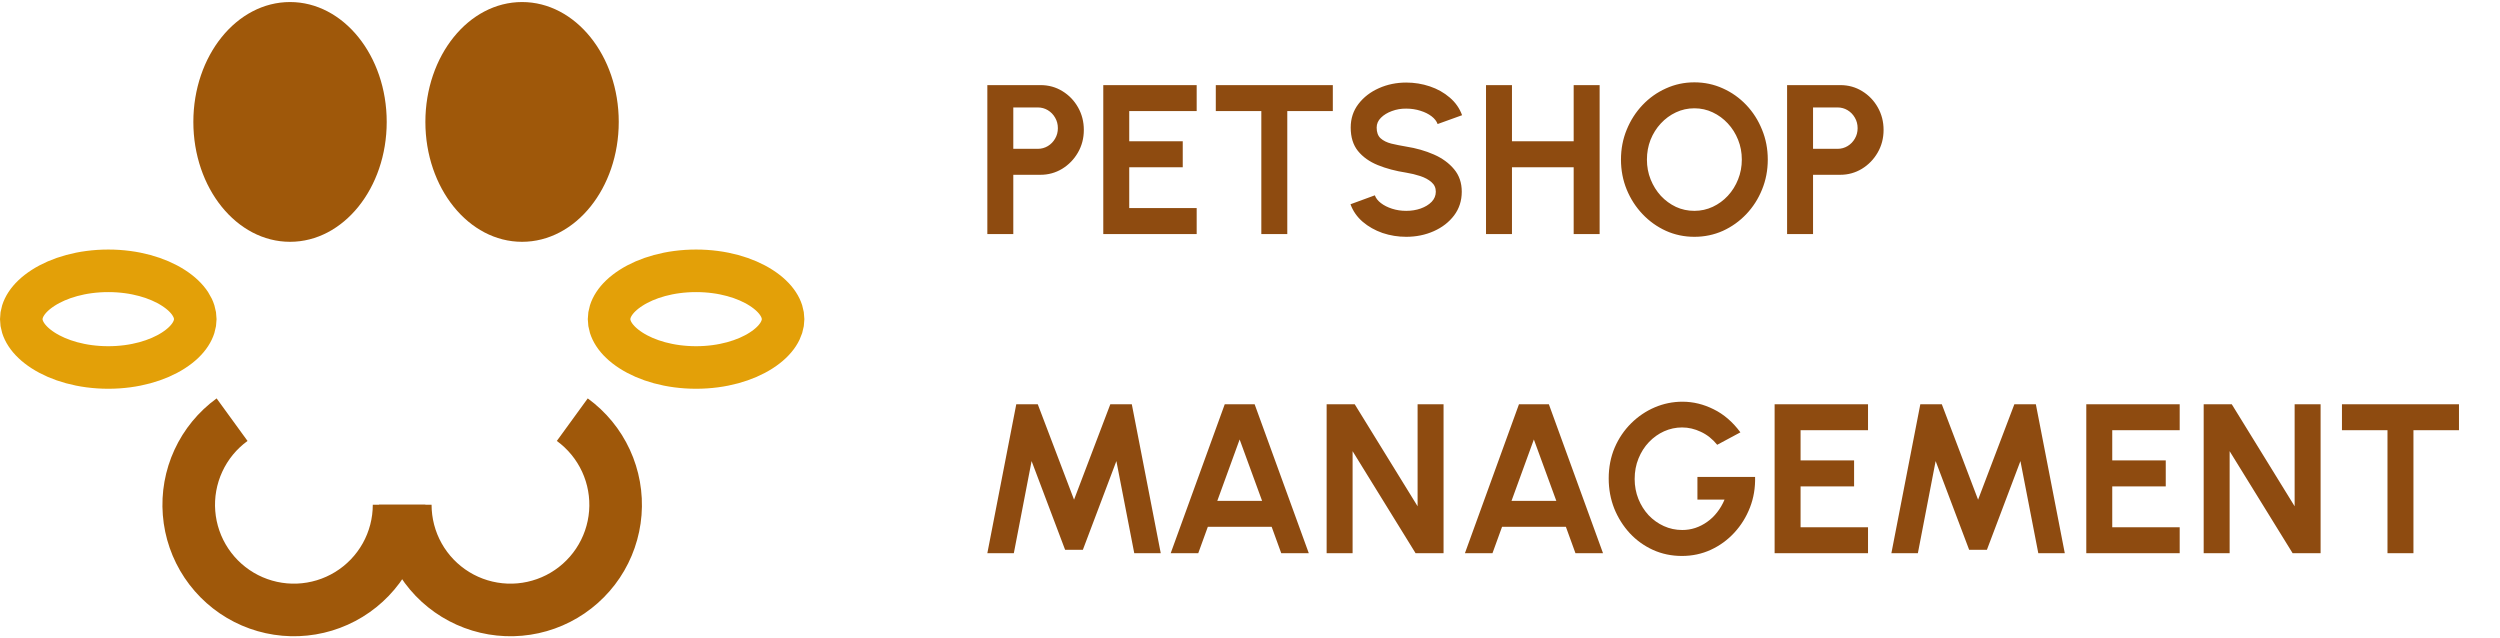 <svg width="235" height="60" viewBox="0 0 235 60" fill="none" xmlns="http://www.w3.org/2000/svg">
<path d="M39.986 47.448C39.986 49.563 39.443 51.642 38.41 53.487C37.377 55.332 35.887 56.882 34.084 57.986C32.281 59.091 30.225 59.715 28.112 59.798C25.999 59.881 23.9 59.421 22.016 58.461C20.131 57.501 18.525 56.073 17.35 54.315C16.175 52.557 15.471 50.526 15.306 48.418C15.139 46.31 15.517 44.194 16.403 42.274C17.288 40.354 18.651 38.693 20.362 37.45L23.268 41.449C22.241 42.195 21.423 43.191 20.892 44.344C20.361 45.496 20.134 46.765 20.234 48.03C20.334 49.295 20.756 50.513 21.461 51.568C22.166 52.623 23.13 53.48 24.26 54.056C25.391 54.632 26.65 54.908 27.918 54.858C29.186 54.808 30.419 54.434 31.501 53.771C32.583 53.108 33.477 52.179 34.097 51.072C34.717 49.965 35.042 48.717 35.042 47.448H39.986Z" fill="#9F580A"/>
<path d="M55.248 37.45C56.959 38.693 58.322 40.354 59.207 42.274C60.092 44.194 60.47 46.31 60.304 48.418C60.138 50.526 59.434 52.557 58.26 54.315C57.085 56.073 55.478 57.501 53.594 58.461C51.71 59.421 49.611 59.881 47.498 59.798C45.385 59.715 43.328 59.091 41.525 57.986C39.722 56.882 38.233 55.333 37.2 53.487C36.166 51.642 35.624 49.563 35.624 47.448L40.568 47.448C40.568 48.717 40.893 49.965 41.513 51.072C42.133 52.179 43.027 53.108 44.108 53.771C45.19 54.434 46.424 54.808 47.692 54.858C48.96 54.908 50.219 54.632 51.35 54.056C52.48 53.48 53.444 52.623 54.149 51.568C54.854 50.513 55.276 49.295 55.376 48.03C55.475 46.765 55.249 45.496 54.718 44.344C54.186 43.191 53.368 42.195 52.342 41.449L55.248 37.45Z" fill="#9F580A"/>
<path d="M65.432 25.457C67.917 25.457 70.074 26.108 71.547 27.056C73.042 28.017 73.61 29.104 73.61 30C73.61 30.896 73.042 31.983 71.547 32.944C70.074 33.892 67.917 34.543 65.432 34.543C62.947 34.543 60.789 33.892 59.316 32.944C57.821 31.983 57.253 30.896 57.253 30C57.253 29.104 57.821 28.017 59.316 27.056C60.789 26.108 62.947 25.457 65.432 25.457Z" stroke="#E3A008" stroke-width="4"/>
<path d="M10.179 25.457C12.664 25.457 14.82 26.108 16.294 27.056C17.789 28.017 18.356 29.104 18.356 30C18.356 30.896 17.789 31.983 16.294 32.944C14.82 33.892 12.664 34.543 10.179 34.543C7.694 34.543 5.536 33.892 4.062 32.944C2.568 31.983 2 30.896 2 30C2 29.104 2.567 28.017 4.062 27.056C5.536 26.108 7.694 25.457 10.179 25.457Z" stroke="#E3A008" stroke-width="4"/>
<ellipse cx="27.263" cy="11.461" rx="9.088" ry="11.269" fill="#9F580A"/>
<ellipse cx="49.074" cy="11.461" rx="9.088" ry="11.269" fill="#9F580A"/>
<path d="M92.81 22V8H97.81C98.57 8 99.256 8.19 99.87 8.57C100.49 8.95 100.98 9.46 101.34 10.1C101.7 10.74 101.88 11.443 101.88 12.21C101.88 12.997 101.693 13.71 101.32 14.35C100.953 14.983 100.46 15.49 99.84 15.87C99.22 16.243 98.543 16.43 97.81 16.43H95.25V22H92.81ZM95.25 13.99H97.55C97.896 13.99 98.213 13.903 98.5 13.73C98.786 13.557 99.013 13.323 99.18 13.03C99.353 12.737 99.44 12.41 99.44 12.05C99.44 11.683 99.353 11.353 99.18 11.06C99.013 10.767 98.786 10.533 98.5 10.36C98.213 10.187 97.896 10.1 97.55 10.1H95.25V13.99ZM103.708 22V8H112.488V10.44H106.148V13.28H111.178V15.72H106.148V19.56H112.488V22H103.708ZM125.285 8V10.44H121.005V22H118.565V10.44H114.285V8H125.285ZM132.186 22.26C131.412 22.26 130.669 22.14 129.956 21.9C129.249 21.653 128.629 21.303 128.096 20.85C127.562 20.39 127.179 19.84 126.946 19.2L129.236 18.36C129.329 18.627 129.519 18.87 129.806 19.09C130.092 19.31 130.442 19.487 130.856 19.62C131.269 19.753 131.712 19.82 132.186 19.82C132.672 19.82 133.126 19.747 133.546 19.6C133.972 19.447 134.316 19.237 134.576 18.97C134.836 18.697 134.966 18.38 134.966 18.02C134.966 17.653 134.829 17.353 134.556 17.12C134.282 16.88 133.932 16.69 133.506 16.55C133.079 16.41 132.639 16.303 132.186 16.23C131.192 16.077 130.302 15.84 129.516 15.52C128.729 15.2 128.106 14.757 127.646 14.19C127.192 13.623 126.966 12.89 126.966 11.99C126.966 11.143 127.209 10.403 127.696 9.77C128.182 9.137 128.822 8.643 129.616 8.29C130.409 7.937 131.266 7.76 132.186 7.76C132.952 7.76 133.692 7.88 134.406 8.12C135.119 8.36 135.742 8.71 136.276 9.17C136.816 9.63 137.202 10.183 137.436 10.83L135.136 11.66C135.042 11.393 134.852 11.15 134.566 10.93C134.279 10.71 133.929 10.537 133.516 10.41C133.102 10.277 132.659 10.21 132.186 10.21C131.712 10.203 131.262 10.28 130.836 10.44C130.416 10.593 130.072 10.803 129.806 11.07C129.539 11.337 129.406 11.643 129.406 11.99C129.406 12.437 129.529 12.773 129.776 13C130.029 13.227 130.366 13.393 130.786 13.5C131.206 13.6 131.672 13.693 132.186 13.78C133.119 13.927 133.982 14.173 134.776 14.52C135.569 14.867 136.206 15.33 136.686 15.91C137.166 16.483 137.406 17.187 137.406 18.02C137.406 18.867 137.166 19.61 136.686 20.25C136.206 20.883 135.569 21.377 134.776 21.73C133.982 22.083 133.119 22.26 132.186 22.26ZM147.925 8H150.365V22H147.925V15.72H142.125V22H139.685V8H142.125V13.28H147.925V8ZM159.271 22.26C158.324 22.26 157.434 22.073 156.601 21.7C155.767 21.32 155.034 20.797 154.401 20.13C153.767 19.463 153.271 18.693 152.911 17.82C152.551 16.94 152.371 16 152.371 15C152.371 14 152.551 13.063 152.911 12.19C153.271 11.31 153.767 10.537 154.401 9.87C155.034 9.203 155.767 8.683 156.601 8.31C157.434 7.93 158.324 7.74 159.271 7.74C160.224 7.74 161.117 7.93 161.951 8.31C162.784 8.683 163.517 9.203 164.151 9.87C164.784 10.537 165.277 11.31 165.631 12.19C165.991 13.063 166.171 14 166.171 15C166.171 16 165.991 16.94 165.631 17.82C165.277 18.693 164.784 19.463 164.151 20.13C163.517 20.797 162.784 21.32 161.951 21.7C161.117 22.073 160.224 22.26 159.271 22.26ZM159.271 19.82C159.884 19.82 160.461 19.693 161.001 19.44C161.541 19.187 162.014 18.84 162.421 18.4C162.834 17.953 163.154 17.44 163.381 16.86C163.614 16.28 163.731 15.66 163.731 15C163.731 14.34 163.614 13.72 163.381 13.14C163.147 12.553 162.824 12.04 162.411 11.6C162.004 11.16 161.531 10.813 160.991 10.56C160.457 10.307 159.884 10.18 159.271 10.18C158.657 10.18 158.081 10.307 157.541 10.56C157.001 10.813 156.524 11.163 156.111 11.61C155.704 12.05 155.384 12.56 155.151 13.14C154.924 13.72 154.811 14.34 154.811 15C154.811 15.667 154.927 16.29 155.161 16.87C155.394 17.45 155.714 17.963 156.121 18.41C156.534 18.85 157.007 19.197 157.541 19.45C158.081 19.697 158.657 19.82 159.271 19.82ZM167.986 22V8H172.986C173.746 8 174.432 8.19 175.046 8.57C175.666 8.95 176.156 9.46 176.516 10.1C176.876 10.74 177.056 11.443 177.056 12.21C177.056 12.997 176.869 13.71 176.496 14.35C176.129 14.983 175.636 15.49 175.016 15.87C174.396 16.243 173.719 16.43 172.986 16.43H170.426V22H167.986ZM170.426 13.99H172.726C173.072 13.99 173.389 13.903 173.676 13.73C173.962 13.557 174.189 13.323 174.356 13.03C174.529 12.737 174.616 12.41 174.616 12.05C174.616 11.683 174.529 11.353 174.356 11.06C174.189 10.767 173.962 10.533 173.676 10.36C173.389 10.187 173.072 10.1 172.726 10.1H170.426V13.99ZM92.81 52L95.53 38H97.55L100.96 46.97L104.37 38H106.39L109.11 52H106.62L104.94 43.34L101.79 51.68H100.12L96.97 43.34L95.3 52H92.81ZM115.126 38H117.936L123.026 52H120.436L119.536 49.52H113.536L112.636 52H110.046L115.126 38ZM114.426 47.08H118.636L116.526 41.31L114.426 47.08ZM124.704 52V38H127.344L133.254 47.59V38H135.694V52H133.064L127.144 42.41V52H124.704ZM142.783 38H145.593L150.683 52H148.093L147.193 49.52H141.193L140.293 52H137.703L142.783 38ZM142.083 47.08H146.293L144.183 41.31L142.083 47.08ZM158.098 52.26C157.125 52.26 156.218 52.07 155.378 51.69C154.545 51.31 153.818 50.787 153.198 50.12C152.578 49.447 152.092 48.673 151.738 47.8C151.392 46.92 151.218 45.98 151.218 44.98C151.218 43.927 151.405 42.96 151.778 42.08C152.158 41.2 152.675 40.437 153.328 39.79C153.982 39.143 154.722 38.643 155.548 38.29C156.382 37.937 157.248 37.76 158.148 37.76C159.155 37.76 160.132 37.997 161.078 38.47C162.032 38.937 162.872 39.66 163.598 40.64L161.418 41.81C160.972 41.263 160.458 40.857 159.878 40.59C159.305 40.317 158.718 40.18 158.118 40.18C157.532 40.18 156.968 40.3 156.428 40.54C155.895 40.78 155.418 41.12 154.998 41.56C154.585 41.993 154.258 42.507 154.018 43.1C153.778 43.687 153.658 44.33 153.658 45.03C153.658 45.69 153.775 46.313 154.008 46.9C154.242 47.48 154.562 47.99 154.968 48.43C155.382 48.863 155.858 49.203 156.398 49.45C156.938 49.697 157.518 49.82 158.138 49.82C158.552 49.82 158.955 49.757 159.348 49.63C159.748 49.497 160.122 49.307 160.468 49.06C160.822 48.813 161.135 48.513 161.408 48.16C161.688 47.807 161.922 47.407 162.108 46.96H159.558V44.83H164.978C165.005 45.85 164.845 46.807 164.498 47.7C164.152 48.593 163.662 49.383 163.028 50.07C162.395 50.757 161.658 51.293 160.818 51.68C159.978 52.067 159.072 52.26 158.098 52.26ZM166.814 52V38H175.594V40.44H169.254V43.28H174.284V45.72H169.254V49.56H175.594V52H166.814ZM177.79 52L180.51 38H182.53L185.94 46.97L189.35 38H191.37L194.09 52H191.6L189.92 43.34L186.77 51.68H185.1L181.95 43.34L180.28 52H177.79ZM196.111 52V38H204.891V40.44H198.551V43.28H203.581V45.72H198.551V49.56H204.891V52H196.111ZM207.146 52V38H209.786L215.696 47.59V38H218.136V52H215.506L209.586 42.41V52H207.146ZM231.144 38V40.44H226.864V52H224.424V40.44H220.144V38H231.144Z" fill="#8E4B10"/>
</svg>
